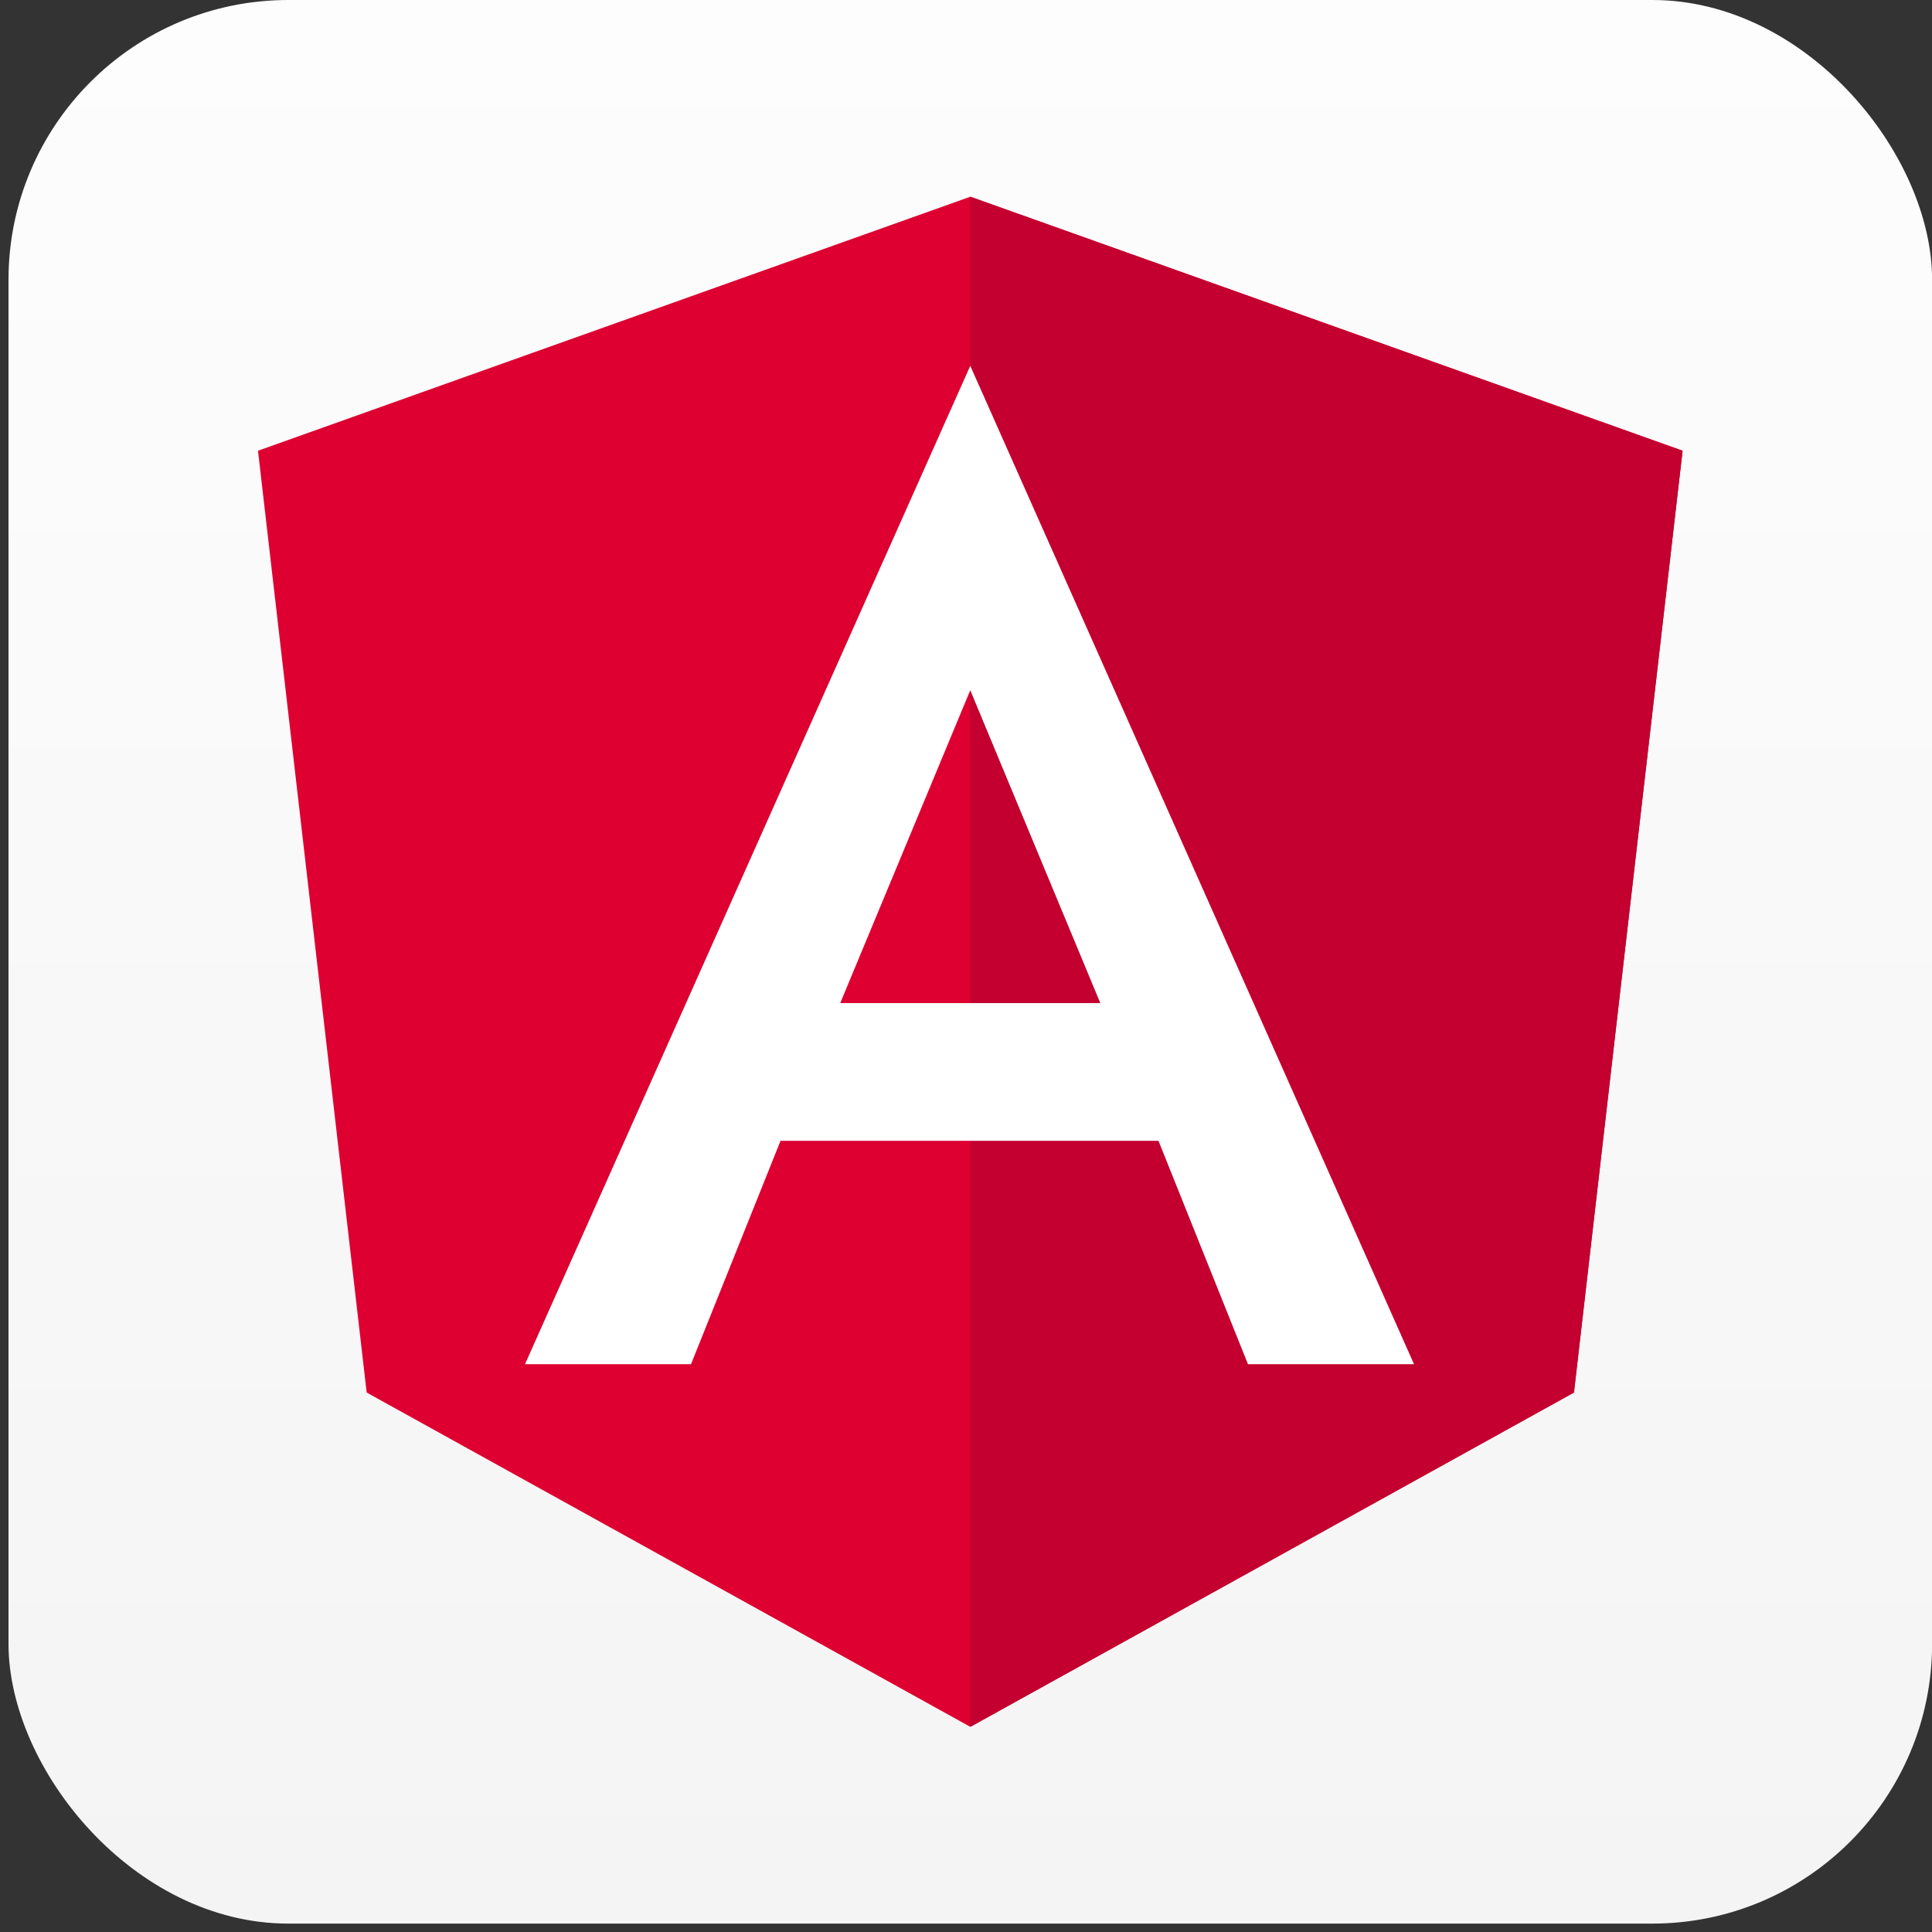 <svg width="57" height="57" viewBox="0 0 57 57" fill="none" xmlns="http://www.w3.org/2000/svg">
<rect x="0" y="0" width="57" height="57" fill="#333333" stroke="none"/>
<rect x="0.251" width="56.752" height="56.752" rx="8.255" fill="url(#paint0_linear_92_697)"/>
<path d="M28.627 5.804L7.612 13.298L10.818 41.084L28.627 50.947L46.436 41.084L49.641 13.298L28.627 5.804Z" fill="#DD0031"/>
<path d="M28.628 5.804V10.815V10.793V33.658V50.947L46.437 41.084L49.642 13.298L28.628 5.804Z" fill="#C3002F"/>
<path d="M28.626 10.793L15.489 40.248H20.387L23.028 33.658H34.179L36.819 40.248H41.718L28.626 10.793ZM32.463 29.595H24.789L28.626 20.363L32.463 29.595Z" fill="white"/>
<defs>
<linearGradient id="paint0_linear_92_697" x1="28.627" y1="0" x2="28.627" y2="56.752" gradientUnits="userSpaceOnUse">
<stop stop-color="#FDFDFD"/>
<stop offset="1" stop-color="#F5F4F4"/>
</linearGradient>
</defs>
</svg>
